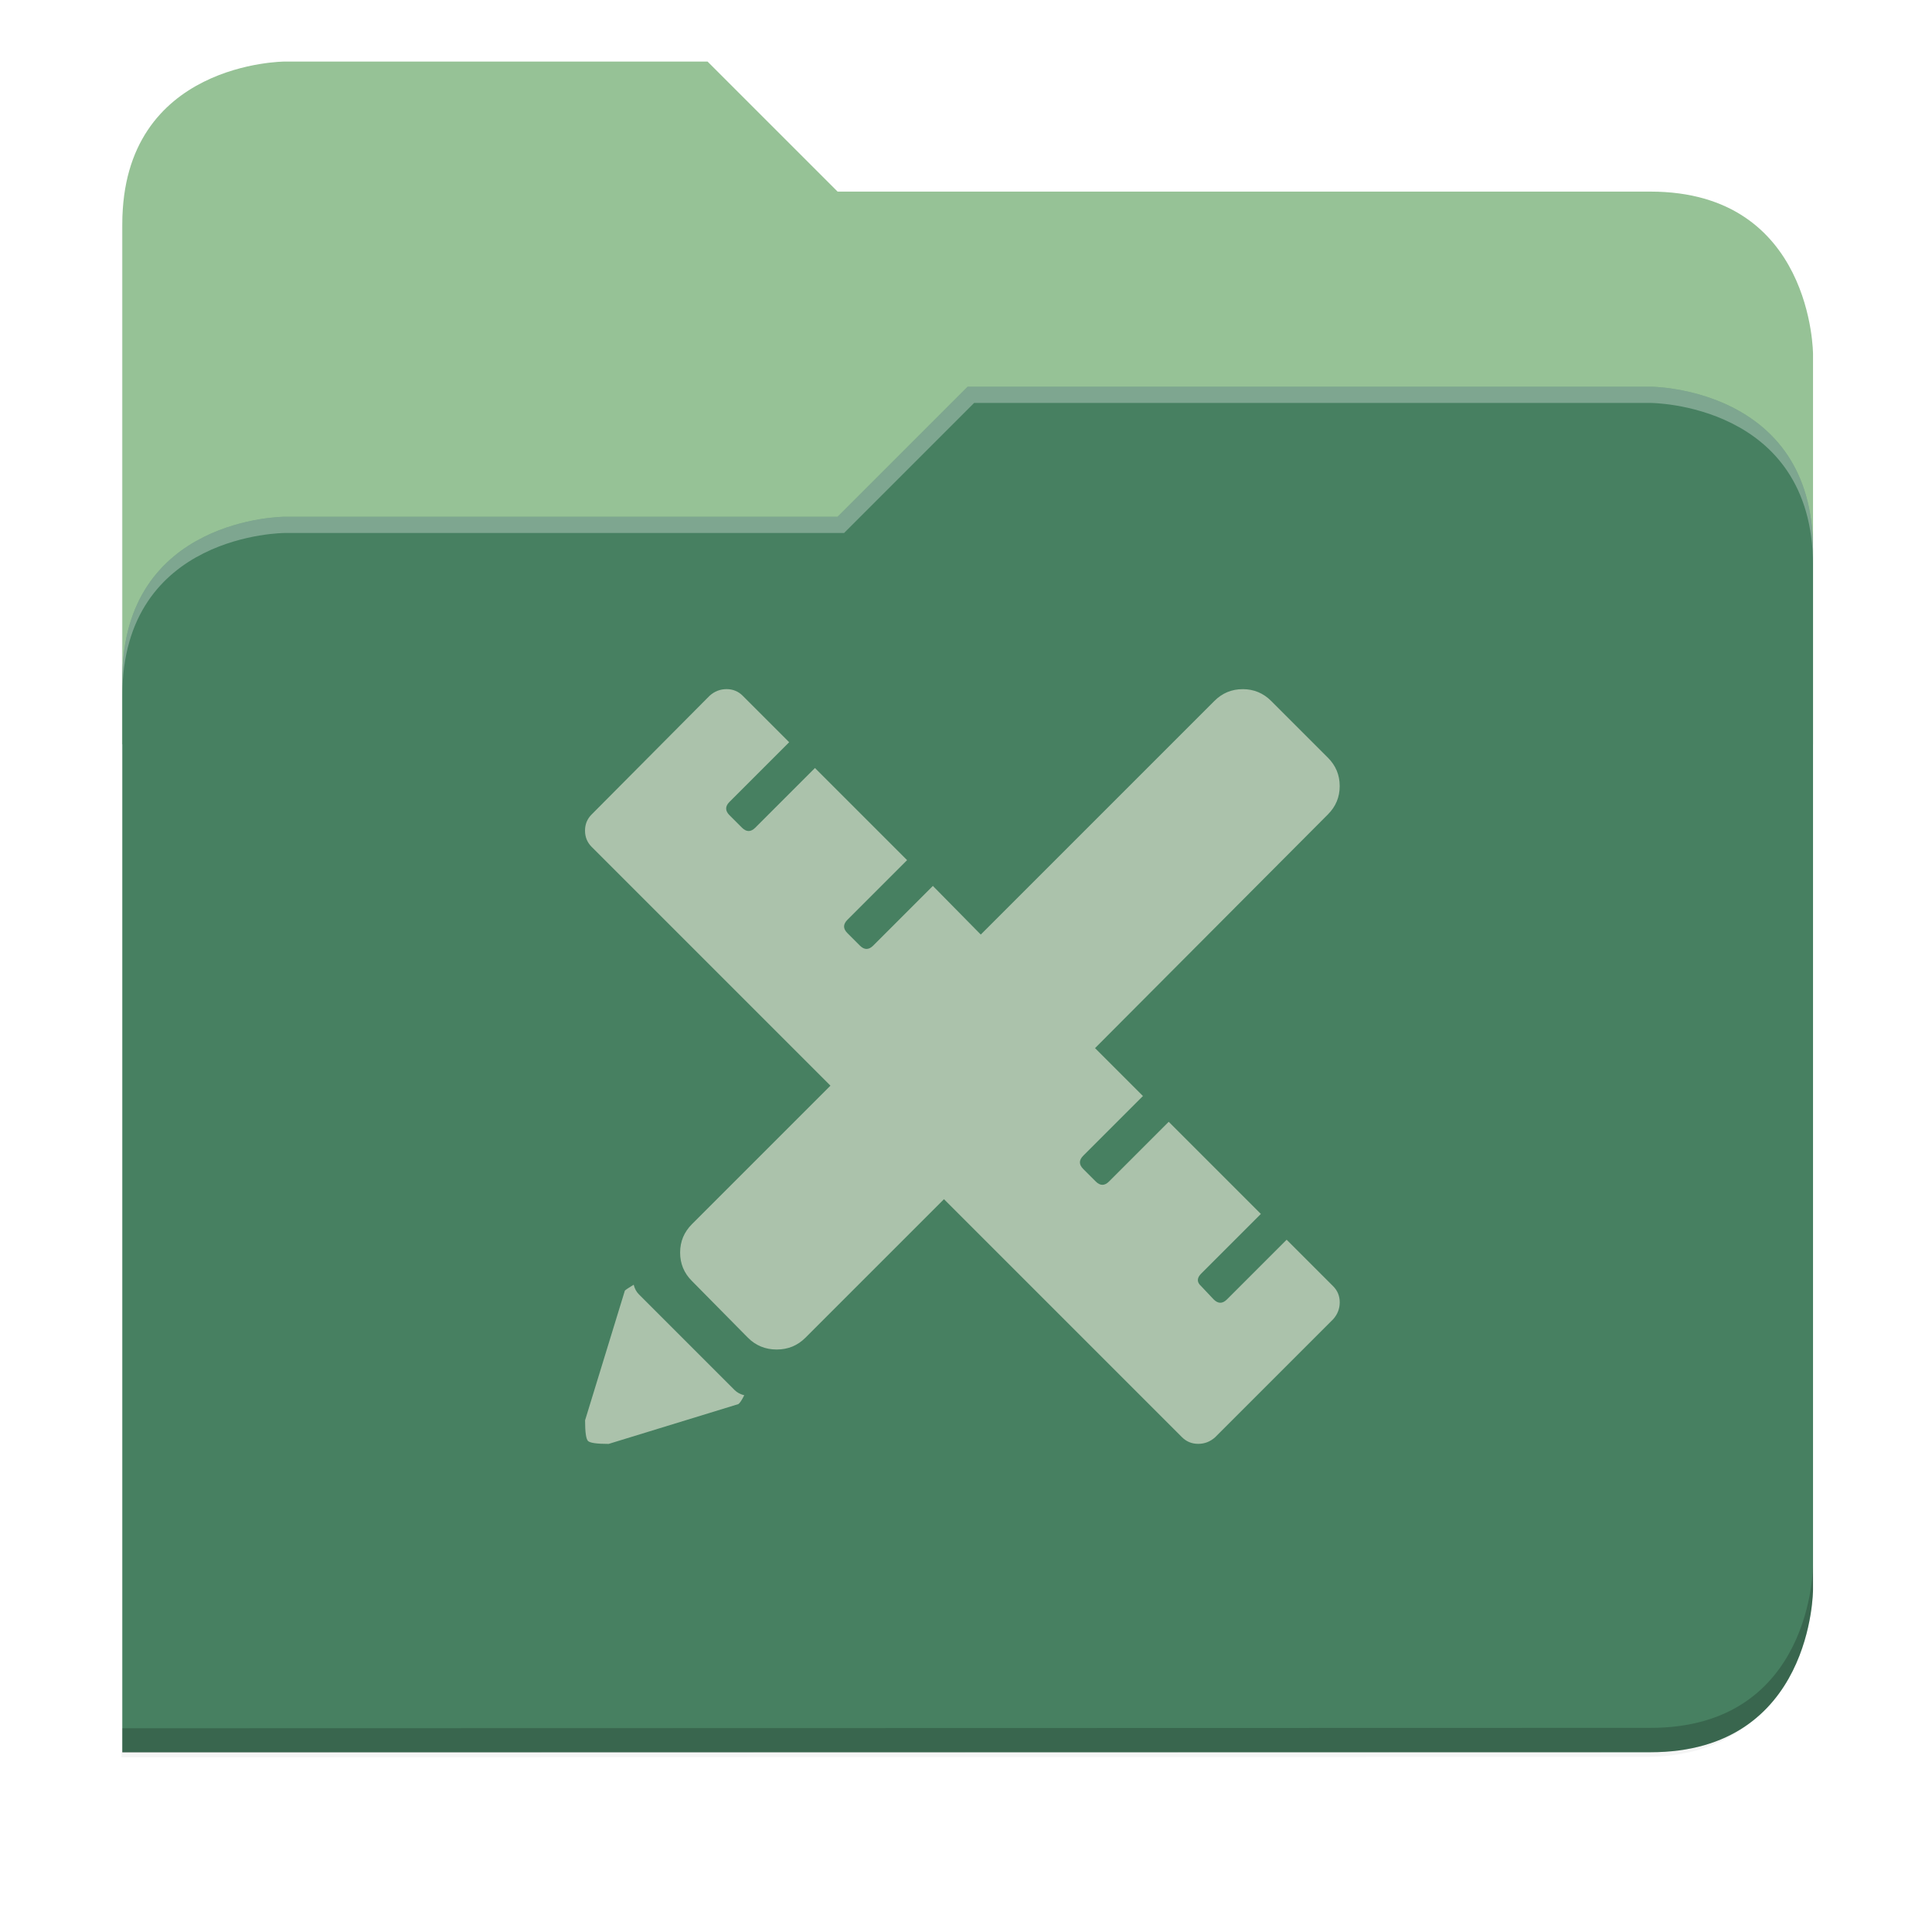 <svg xmlns="http://www.w3.org/2000/svg" xmlns:xlink="http://www.w3.org/1999/xlink" width="256" height="256" version="1.1" viewBox="0 0 67.73 67.73">
 <defs>
  <!-- drop shadow -->
  <filter id="drop_shadow" width="1.024" height="1.024" x="-.01" y="-.01" style="color-interpolation-filters:sRGB">
   <feGaussianBlur id="feGaussianBlur1304" stdDeviation="2.08"/>
  </filter>

  <!-- primary shadow -->
  <clipPath id="primary_shadow_clip" clipPathUnits="userSpaceOnUse">
   <path style="fill:#478061" d="M 192,-164 H 88 c 0,0 -40,0 -40,40 V 4 h 416 v -96 c 0,0 0,-40 -40,-40 H 224 Z"/>
  </clipPath>
  <filter id="primary_shadow" width="1.217" height="1.269" x="-.11" y="-.13" style="color-interpolation-filters:sRGB">
   <feGaussianBlur id="feGaussianBlur1531" stdDeviation="18.8"/>
  </filter>
 </defs>

 <path id="drop_shadow"        fill="#000"    filter="url(#drop_shadow)"    opacity="0.2" d="m 88,-162 c 0,0 -40,0 -40,40 l -0.035,128 h 0.033 l -0.033,248.094 376.035,-0.094 c 40,0 40,-40 40,-40 v -208 -48 -48 c 0,0 0,-40 -40,-40 h -200 l -32,-32 z" transform="matrix(0.142,0,0,0.142,-2.551,25.525)"/>
 <path id="secondary"          fill="#96c296" filter="none"                 opacity="1.0" d="m 24.805,2.158 h -14.818 c 0,0 -5.699,0 -5.699,5.699 v 18.237 h 59.271 v -13.678 c 0,0 0,-5.699 -5.699,-5.699 h -28.496 z"/>
 <path id="primary_shadow"     fill="#000"    filter="url(#primary_shadow)" opacity="0.1" clip-path="url(#primary_shadow_clip)" d="m 256,-80 -32,32 h -136 c 0,0 -40,0 -40,40 v 264 h 376 c 40,0 40,-40 40,-40 v -256 c 0,-40 -40,-40 -40,-40 z" transform="matrix(0.142,0,0,0.142,-2.551,25.525)"/>
 <path id="primary"            fill="#478061" filter="none"                 opacity="1.0" d="m 33.923,13.556 -4.559,4.559 h -19.377 c 0,0 -5.699,0 -5.699,5.699 v 37.614 h 53.572 c 5.699,0 5.699,-5.699 5.699,-5.699 v -36.474 c 0,-5.699 -5.699,-5.699 -5.699,-5.699 z"/>
 <path id="highlighing_shadow" fill="#000"    filter="none"                 opacity="0.2" d="m 63.559,54.875 c 0,0 0,5.699 -5.699,5.699 l -53.571,0.013 -5.69e-4,0.855 53.572,-0.013 c 5.699,0 5.699,-5.699 5.699,-5.699 z"/>
 <path id="highlighting"       fill="#ffffff" filter="none"                 opacity="0.3" d="m 33.923,13.556 -4.559,4.559 h -19.377 c 0,0 -5.699,0 -5.699,5.699 v 0.57 c 0,-5.699 5.699,-5.699 5.699,-5.699 h 19.604 l 4.559,-4.559 h 23.71 c 0,0 5.699,0 5.699,5.699 v -0.57 c 0,-5.699 -5.699,-5.699 -5.699,-5.699 z"/>
 <path id="design"             fill="#abc2ab" d="m38.389 36.744 1.679 1.679-2.093 2.093c-.155.155-.155.31 0 .465l.439.439c.155.155.31.155.465 0l2.093-2.093 3.23 3.23-2.093 2.093c-.155.155-.155.301 0 .439l.439.465c.155.155.31.155.465 0l2.093-2.093 1.628 1.628c.155.155.233.344.233.568 0 .224-.078.422-.233.594l-4.134 4.134c-.172.155-.37.232-.594.232-.224 0-.414-.078-.568-.232l-8.345-8.345-4.858 4.857c-.275.276-.611.413-1.007.413-.396 0-.732-.138-1.008-.413l-1.964-1.99c-.276-.275-.413-.607-.413-.995 0-.388.138-.719.413-.995l4.857-4.857-8.371-8.371c-.155-.155-.233-.344-.233-.569 0-.224.077-.413.233-.568l4.134-4.16c.172-.155.37-.233.594-.233.224 0 .413.077.568.233l1.628 1.628-2.093 2.093c-.155.155-.155.31 0 .465l.439.439c.155.155.31.155.465 0l2.093-2.093 3.23 3.23-2.093 2.093c-.155.155-.155.31 0 .465l.439.439c.155.155.31.155.465 0l2.093-2.093 1.679 1.705 8.19-8.19c.276-.276.607-.413.995-.413.388 0 .719.138.995.413l1.989 1.989c.276.276.414.607.414.995 0 .388-.138.719-.414.995zm-16.174 8.294c.034.138.095.25.181.336l3.359 3.359c.086.086.198.146.336.181-.086.172-.155.276-.207.31l-4.547 1.395c-.413 0-.655-.034-.723-.103-.069-.069-.103-.31-.103-.724l1.395-4.547c.034-.034.138-.103.31-.207z"/>
</svg>
